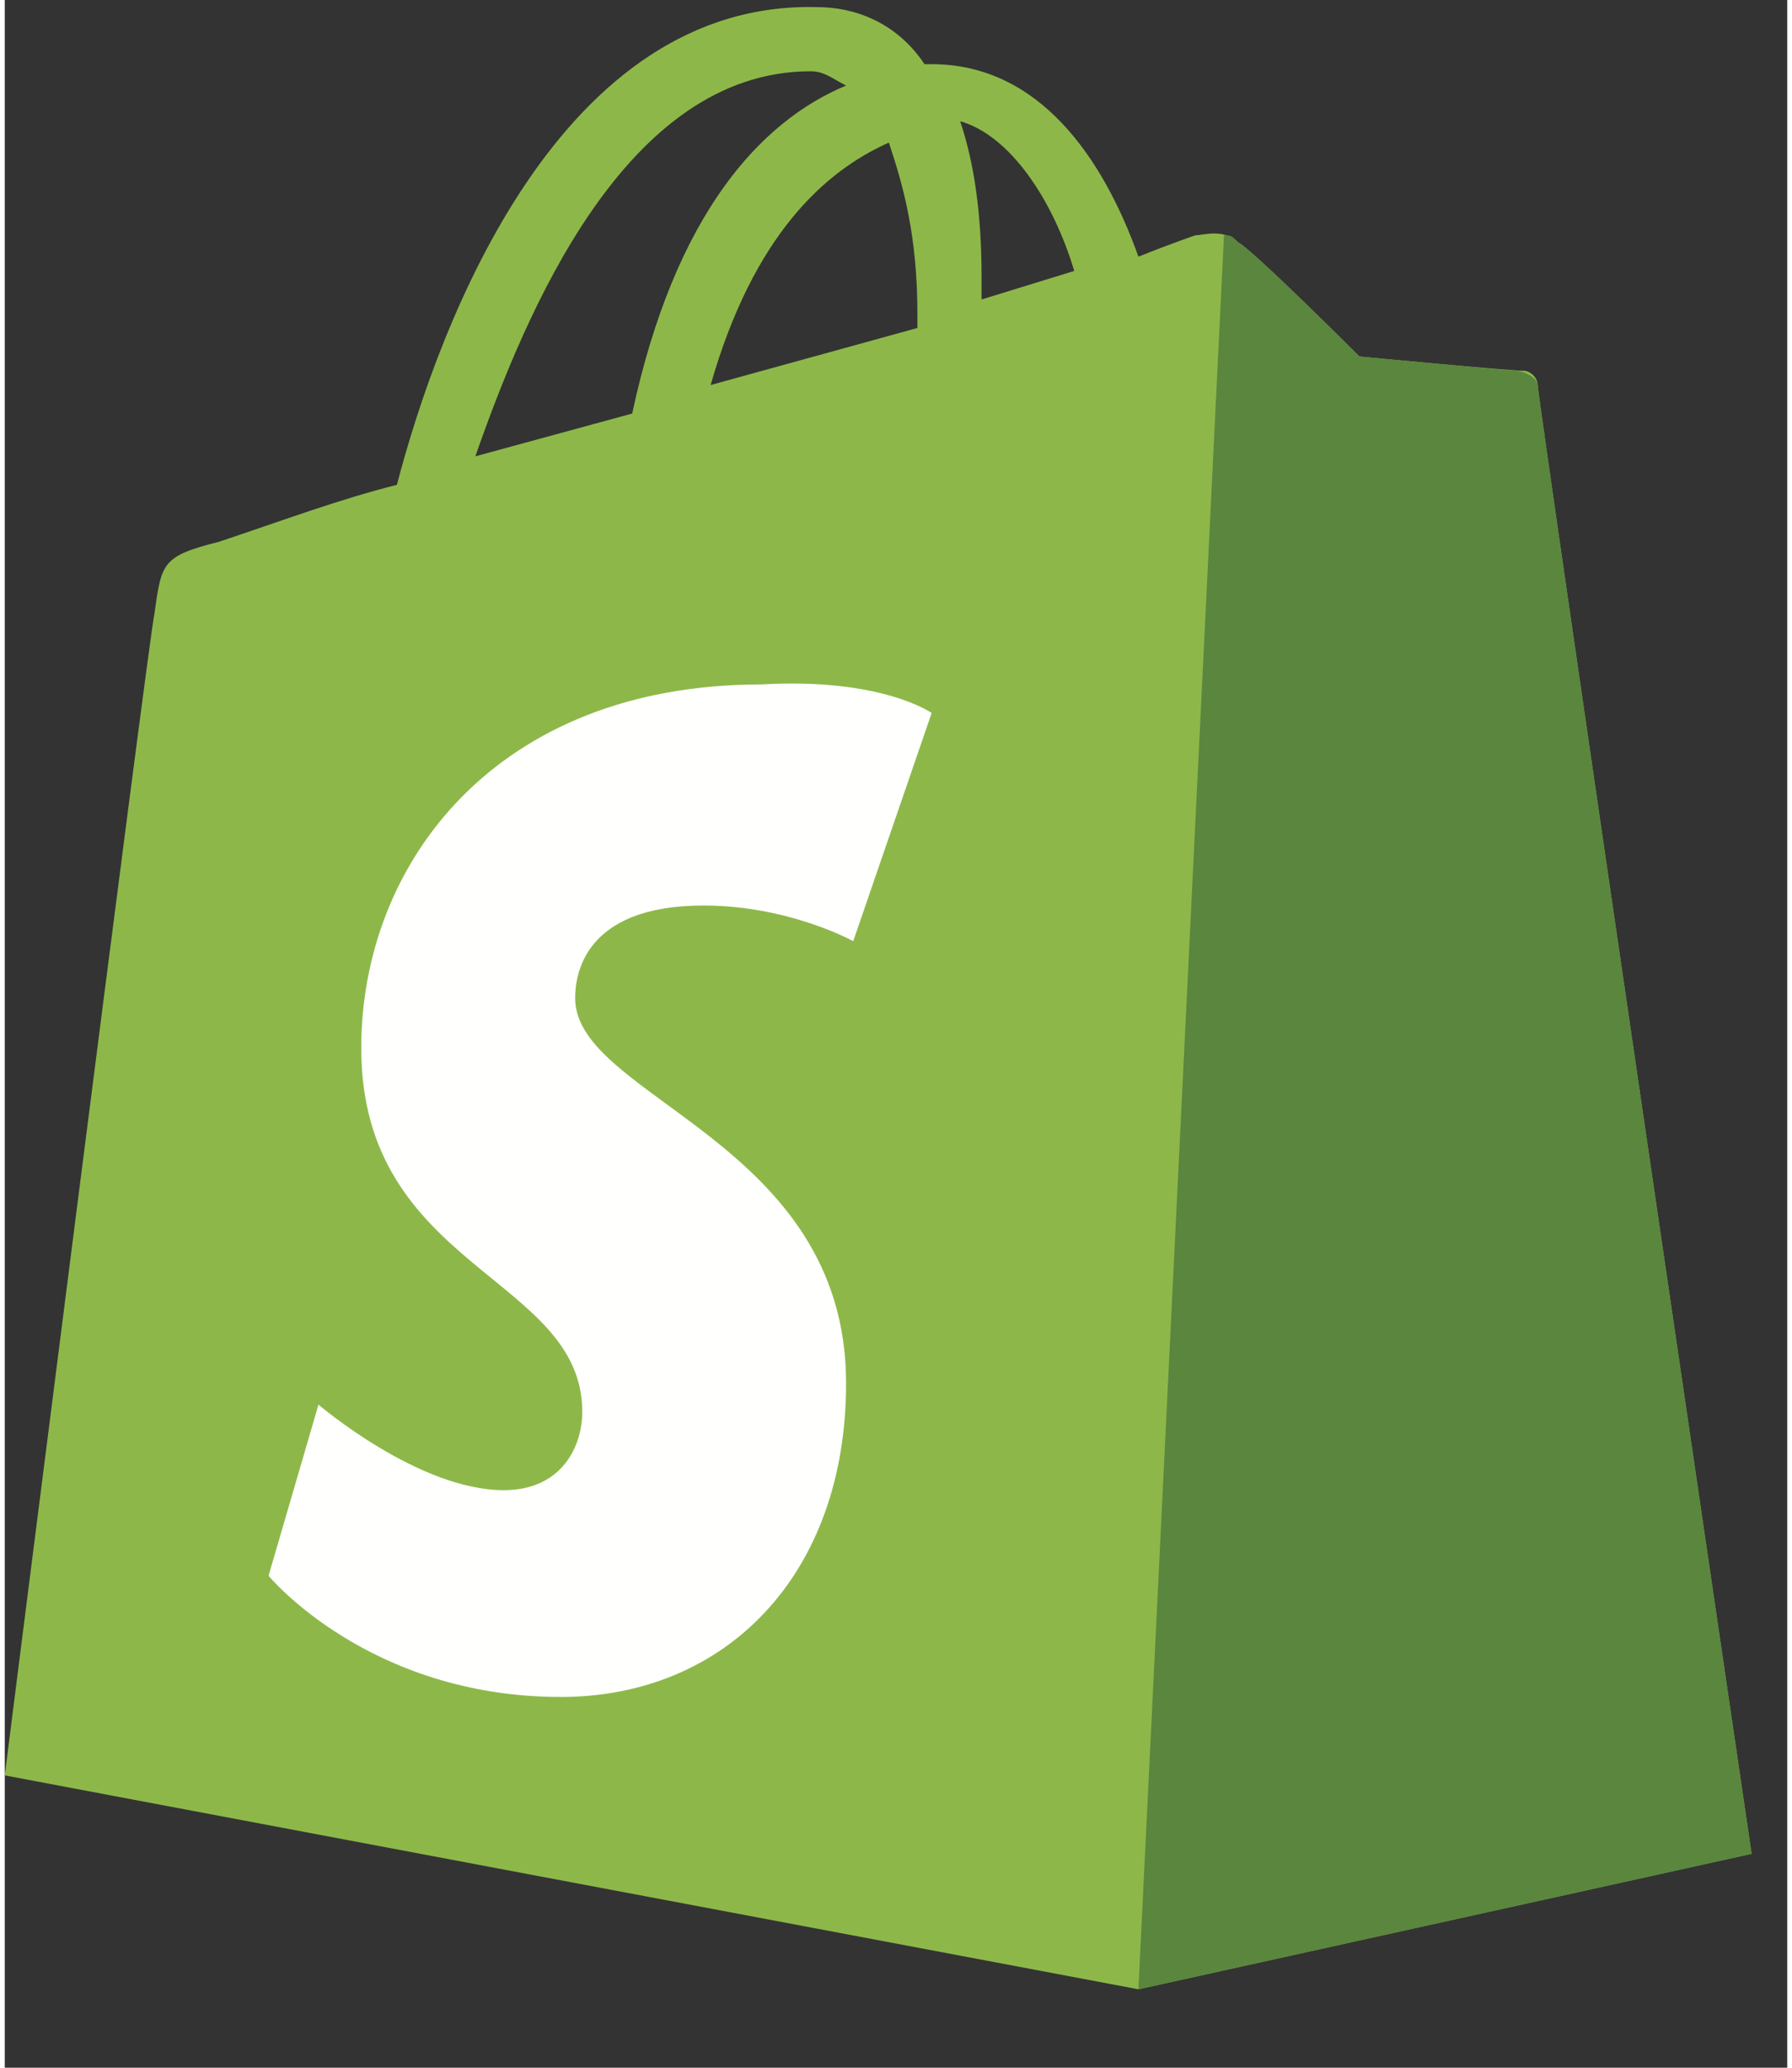 <svg version="1.2" xmlns="http://www.w3.org/2000/svg" viewBox="0 0 25 29" width="65" height="75">
	<rect x="0" y="0" width="25" height="29" fill="#333333" stroke="none"/>
	<title>shopify</title>
	<style>
		.s0 { fill: #8db849 } 
		.s1 { fill: #5a863e } 
		.s2 { fill: #fffffe } 
		.s3 { fill: #1a1919 } 
	</style>
	<g>
		<path class="s0" d="m21.5 5.4c0-0.1-0.1-0.2-0.2-0.2-0.2 0-2.3-0.2-2.3-0.2 0 0-1.5-1.5-1.7-1.6-0.2-0.2-0.5-0.1-0.6-0.1 0 0-0.3 0.1-0.8 0.3-0.5-1.4-1.4-2.7-2.9-2.7h-0.1c-0.4-0.6-1-0.8-1.5-0.8-3.6-0.1-5.3 4.4-5.9 6.7-0.8 0.2-1.6 0.5-2.5 0.8-0.8 0.2-0.8 0.3-0.9 1-0.1 0.5-2.1 16.3-2.1 16.3l15.9 3 8.6-1.9c0 0-3-20.4-3-20.6zm-9.1-3.4c0.2 0.6 0.4 1.3 0.4 2.4 0 0.1 0 0.1 0 0.2l-2.9 0.8c0.6-2.1 1.6-3 2.5-3.4zm2.6 1.8l-1.3 0.4q0-0.2 0-0.3c0-0.9-0.1-1.6-0.3-2.2 0.7 0.2 1.3 1.1 1.6 2.1zm-3.7-2.8c0.2 0 0.3 0.1 0.5 0.2-1.2 0.5-2.4 1.8-3 4.6l-2.2 0.6c0.7-2 2.1-5.4 4.7-5.4z"/>
		<path class="s1" d="m21.2 5.2c-0.1 0-2.2-0.2-2.2-0.2 0 0-1.5-1.5-1.7-1.6-0.1-0.1-0.1-0.1-0.2-0.1l-1.2 24.6 8.6-1.9c0 0-3-20.4-3-20.6 0-0.1-0.2-0.2-0.3-0.2z"/>
		<path class="s2" d="m13 10l-1.1 3.2c0 0-0.9-0.5-2.1-0.5-1.7 0-1.8 1-1.8 1.3 0 1.4 3.8 2 3.8 5.4 0 2.7-1.7 4.4-4 4.4-2.7 0-4.1-1.7-4.1-1.7l0.7-2.4c0 0 1.4 1.2 2.6 1.2 0.8 0 1.1-0.6 1.1-1.1 0-1.9-3.1-2-3.1-5.1 0-2.6 1.9-5.1 5.6-5.1 1.7-0.1 2.4 0.4 2.4 0.4z"/>
		<path class="s3" d="m34.6 15.9c-0.9-0.5-1.3-0.9-1.3-1.4 0-0.7 0.6-1.1 1.6-1.1 1.1 0 2.1 0.5 2.1 0.5l0.8-2.4c0 0-0.7-0.6-2.8-0.6-3 0-5 1.7-5 4.1 0 1.4 1 2.4 2.2 3.1 1 0.6 1.4 1 1.4 1.6 0 0.6-0.5 1.2-1.5 1.2-1.4 0-2.8-0.7-2.8-0.7l-0.8 2.4c0 0 1.2 0.8 3.3 0.8 3 0 5.2-1.5 5.2-4.2 0-1.5-1.1-2.6-2.4-3.3zm12.1-5.1c-1.5 0-2.7 0.7-3.6 1.8l1.3-6.8h-3.4l-3.3 17.3h3.4l1.1-5.9c0.4-2.2 1.6-3.6 2.7-3.6 0.8 0 1.1 0.5 1.1 1.3 0 0.5 0 1-0.1 1.5l-1.3 6.8h3.4l1.3-7c0.1-0.7 0.2-1.6 0.2-2.2 0-2-1-3.2-2.8-3.2zm10.4 0c-4.1 0-6.8 3.7-6.8 7.8 0 2.6 1.6 4.7 4.7 4.7 4 0 6.7-3.6 6.7-7.8 0-2.4-1.4-4.7-4.6-4.7zm-1.7 9.9c-1.2 0-1.6-1-1.6-2.2 0-1.9 1-5.1 2.8-5.1 1.2 0 1.6 1 1.6 2 0 2.2-1 5.3-2.8 5.3zm15-9.9c-2.3 0-3.6 2-3.6 2l0.2-1.8h-3c-0.1 1.2-0.4 3.1-0.7 4.5l-2.4 12.4h3.4l0.9-5h0.1c0 0 0.7 0.4 2 0.4 4 0 6.6-4.1 6.6-8.2 0-2.2-1-4.3-3.5-4.3zm-3.3 10c-0.9 0-1.4-0.5-1.4-0.5l0.6-3.2c0.4-2.1 1.5-3.5 2.7-3.5 1 0 1.4 1 1.4 1.9-0.1 2.2-1.4 5.3-3.3 5.3zm11.6-14.8c-1.1 0-1.9 0.9-1.9 2 0 1 0.6 1.7 1.6 1.7 1.1 0 2-0.7 2-2 0-1-0.7-1.7-1.7-1.7zm-4.7 17.1h3.4l2.3-12h-3.4zm14.3-12h-2.4l0.1-0.6c0.2-1.2 0.9-2.2 2-2.2 0.6 0 1.1 0.2 1.1 0.2l0.7-2.7c0 0-0.6-0.3-1.8-0.3-1.2 0-2.4 0.3-3.3 1.1-1.2 1-1.7 2.4-2 3.8l-0.1 0.6h-1.6l-0.5 2.6h1.6l-1.8 9.5h3.4l1.8-9.5h2.3zm8.1 0c0 0-2.1 5.3-3.1 8.2-0.1-0.9-0.8-8.2-0.8-8.2h-3.6l2 11c0 0.2 0 0.4-0.1 0.6-0.4 0.8-1.1 1.5-1.8 2-0.6 0.5-1.4 0.8-1.9 1l0.9 2.9c0.7-0.1 2.1-0.7 3.3-1.8 1.5-1.4 3-3.7 4.4-6.7l4.1-8.9z"/>
	</g>
</svg>